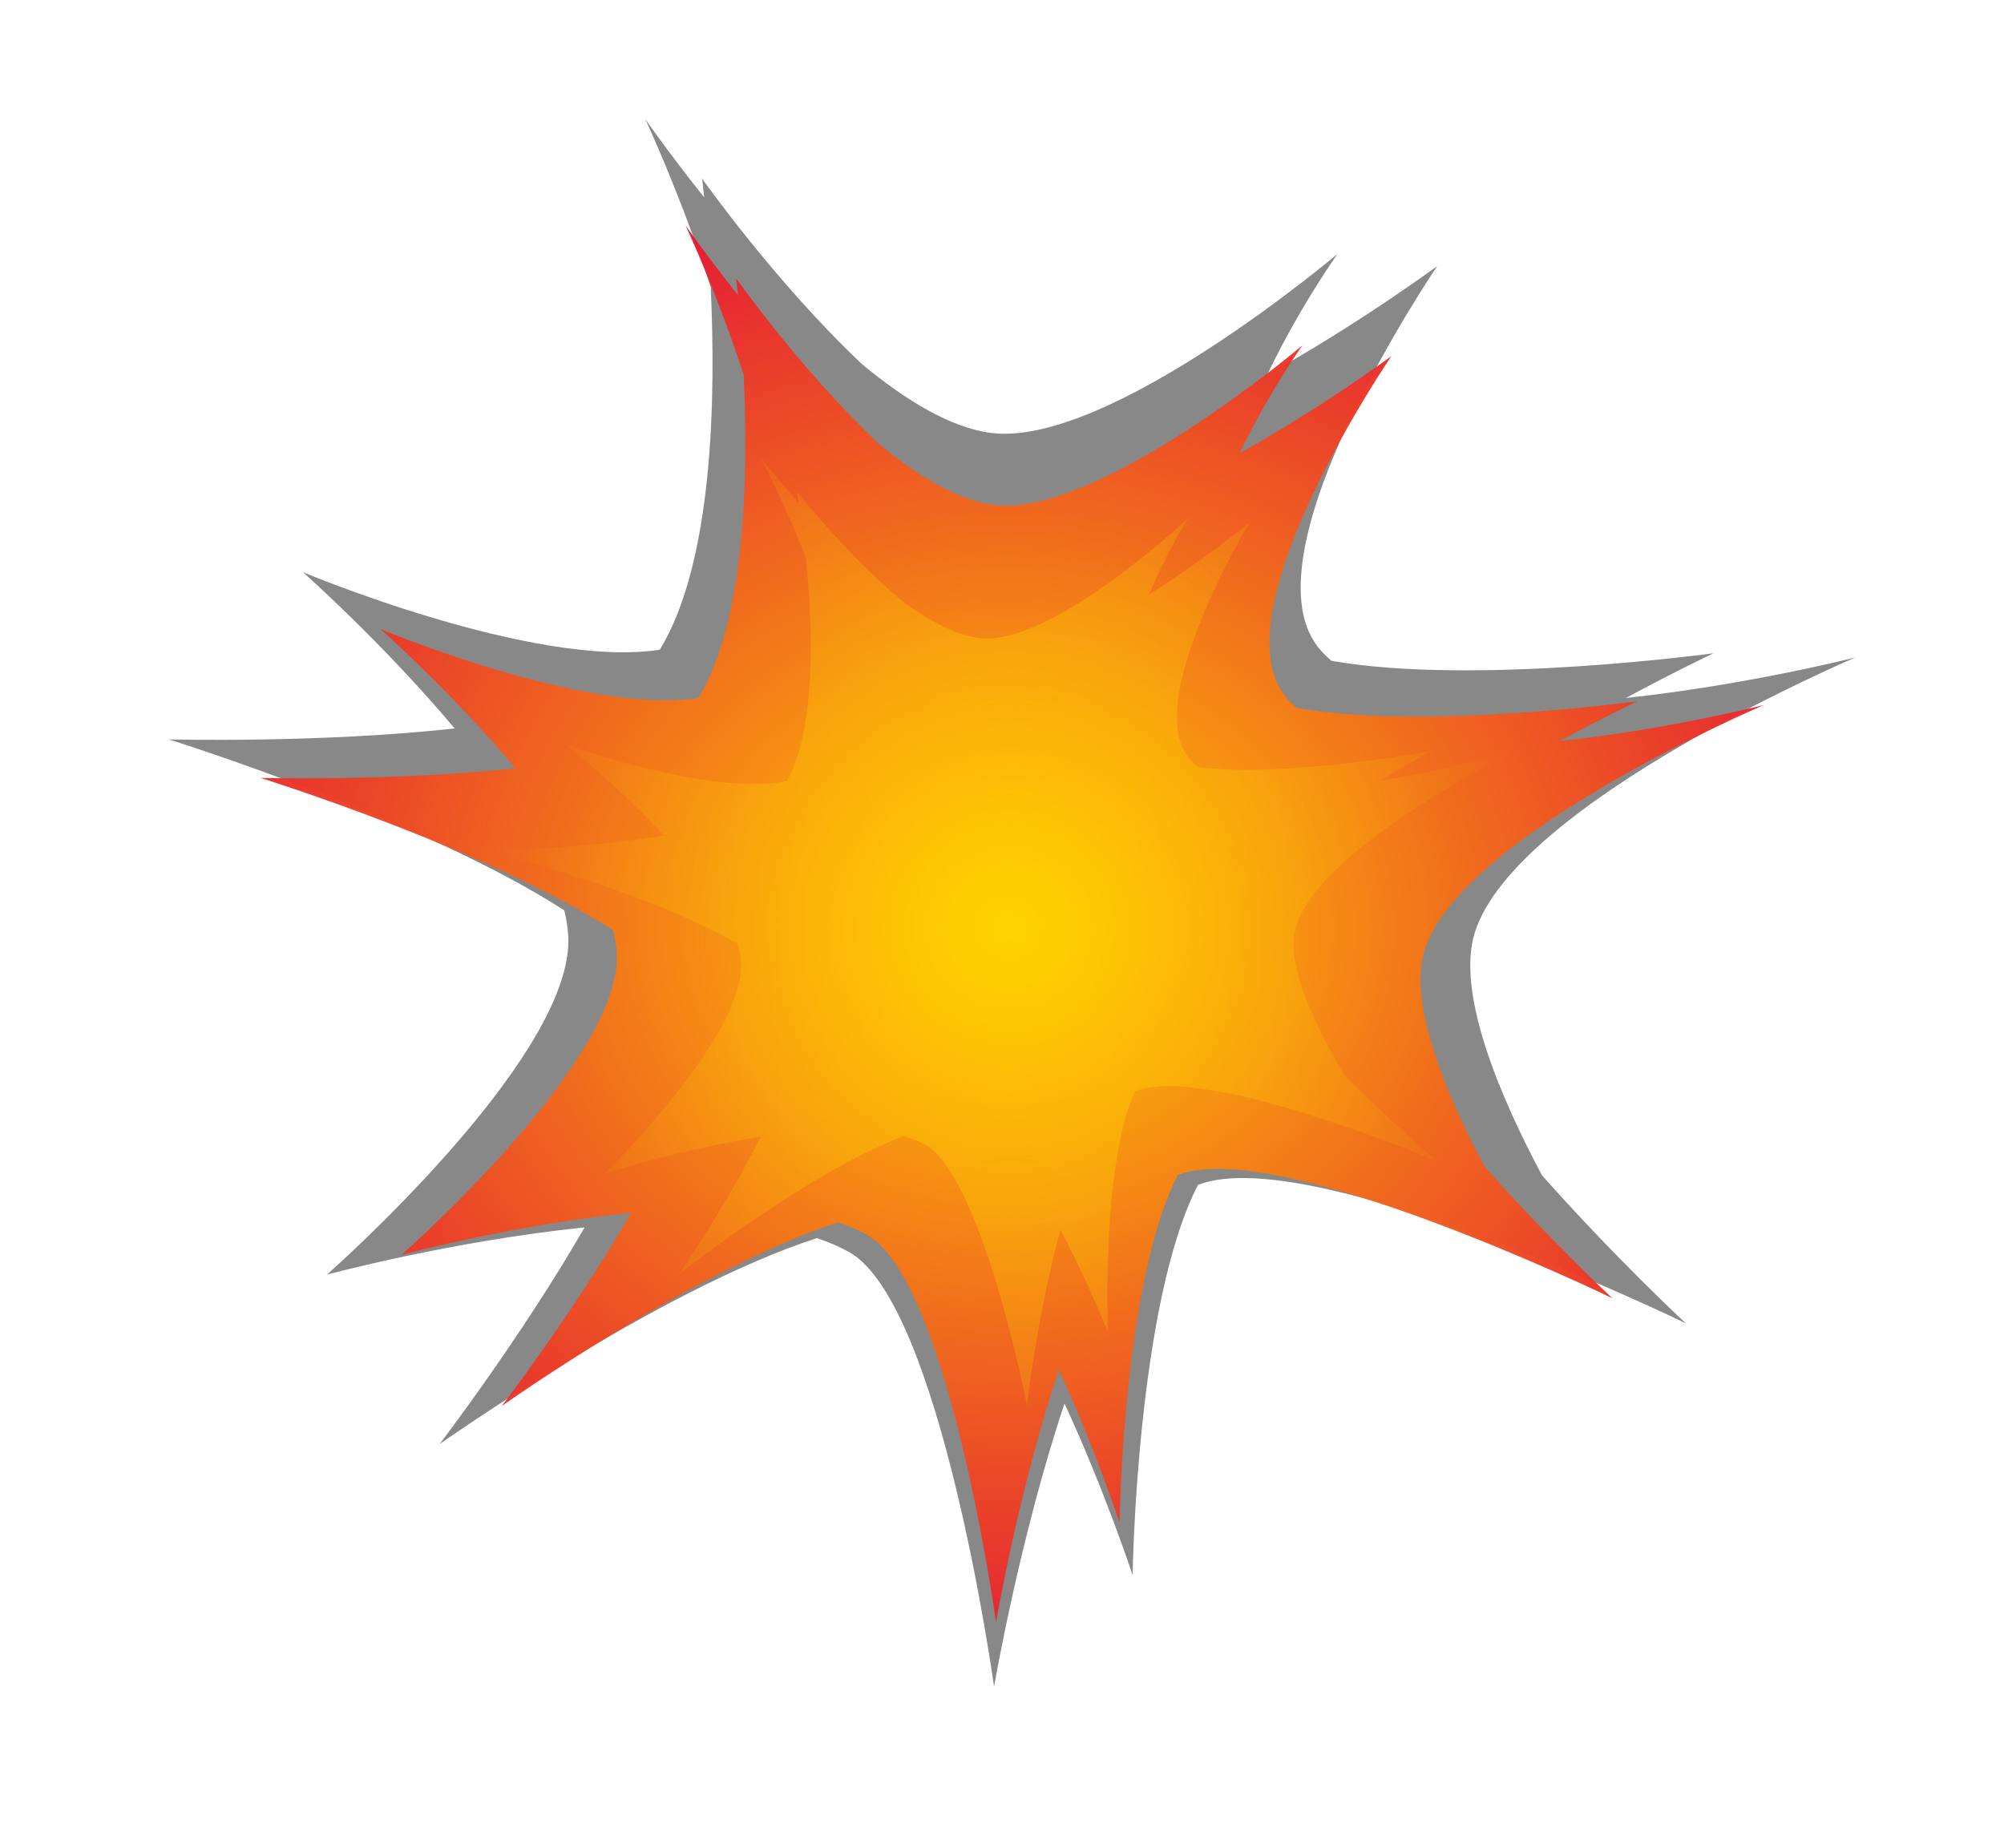 <?xml version="1.0" encoding="UTF-8" standalone="no"?>
<!-- Created with Inkscape (http://www.inkscape.org/) -->

<svg
   xmlns:dc="http://purl.org/dc/elements/1.1/"
   xmlns:cc="http://creativecommons.org/ns#"
   xmlns:rdf="http://www.w3.org/1999/02/22-rdf-syntax-ns#"
   xmlns:svg="http://www.w3.org/2000/svg"
   xmlns="http://www.w3.org/2000/svg"
   xmlns:xlink="http://www.w3.org/1999/xlink"
   xmlns:sodipodi="http://sodipodi.sourceforge.net/DTD/sodipodi-0.dtd"
   xmlns:inkscape="http://www.inkscape.org/namespaces/inkscape"
   id="svg2"
   sodipodi:docname="Pow-openclipart-Viscious-Speed.svg"
   inkscape:export-filename="C:\Users\USER\Desktop\Spacers.png"
   viewBox="0 0 900 830"
   inkscape:export-xdpi="500"
   version="1.1"
   inkscape:export-ydpi="500"
   inkscape:version="0.92.3 (2405546, 2018-03-11)">
  <title
     id="title5661">Pow</title>
  <defs
     id="defs4">
    <filter
       id="filter7822-1"
       color-interpolation-filters="sRGB"
       inkscape:collect="always">
      <feGaussianBlur
         id="feGaussianBlur7824-7"
         stdDeviation="4.025"
         inkscape:collect="always" />
    </filter>
    <linearGradient
       id="linearGradient7778-4">
      <stop
         id="stop7780-0"
         style="stop-color:#ffcc00"
         offset="0" />
      <stop
         id="stop7782-9"
         style="stop-color:#e40039;stop-opacity:.965"
         offset="1" />
    </linearGradient>
    <linearGradient
       id="linearGradient7790-4">
      <stop
         id="stop7792-8"
         style="stop-color:#ffd600"
         offset="0" />
      <stop
         id="stop7794-8"
         style="stop-color:#ffcc00;stop-opacity:0"
         offset="1" />
    </linearGradient>
    <radialGradient
       id="radialGradient3945"
       xlink:href="#linearGradient7778-4"
       gradientUnits="userSpaceOnUse"
       cy="815.24"
       cx="680.14"
       gradientTransform="matrix(1.213,-3.459e-7,3.8323e-7,1.344,-145.13,-280.73)"
       r="198.83"
       inkscape:collect="always" />
    <radialGradient
       id="radialGradient3947"
       xlink:href="#linearGradient7790-4"
       gradientUnits="userSpaceOnUse"
       cy="815.24"
       cx="680.14"
       gradientTransform="matrix(1.495,0.014,-0.01,1.024,-328.72,-29.543)"
       r="136.7"
       inkscape:collect="always" />
  </defs>
  <sodipodi:namedview
     id="base"
     bordercolor="#666666"
     inkscape:pageshadow="2"
     inkscape:window-y="0"
     pagecolor="#ffffff"
     inkscape:window-height="1018"
     inkscape:window-maximized="1"
     inkscape:zoom="0.66"
     inkscape:window-x="0"
     showgrid="false"
     borderopacity="1.0"
     inkscape:current-layer="layer1"
     inkscape:cx="539.85723"
     inkscape:cy="444.20454"
     inkscape:showpageshadow="false"
     inkscape:window-width="1920"
     inkscape:pageopacity="0.0"
     inkscape:document-units="px" />
  <g
     id="layer1"
     inkscape:label="Layer 1"
     inkscape:groupmode="layer"
     transform="translate(0,-222.36)">
    <path
       id="path7804"
       style="opacity:0.683;fill:#000000;fill-rule:evenodd;filter:url(#filter7822-1)"
       transform="matrix(0.04,-1.762,-1.857,-0.038,1938.875,1869.075)"
       d="m 753.78,611.58 c 0,0 -38.635,81.371 -72.125,90.531 -15.44,4.223 -41.508,-6.937 -61.469,-17.562 -20.67,-18.162 -36.969,-35.563 -36.969,-35.563 0,10e-5 44.177,91.108 32.844,118.31 -0.048,0.114 -0.106,0.23 -0.156,0.344 -30.496,14.173 -99.719,13.656 -99.719,13.656 0,-10e-5 21.54,7.267 43.344,17.406 -34.847,10.197 -72.562,15.469 -72.562,15.469 0,-10e-5 97.365,14.869 110.03,37.437 1.333,2.376 2.46,5.021 3.375,7.875 -13.902,38.054 -54.5,90.094 -54.5,90.094 0,0 27.329,-18.986 56.031,-33.906 -4.183,32.112 -13.375,62.031 -13.375,62.031 0,0 55.32,-57.153 86.25,-56.531 2.484,0.05 5.102,0.47 7.812,1.156 22.778,35.192 41.5,96.562 41.5,96.562 0,0 -0.206,-36.786 4.281,-69.062 21.486,17.888 39.031,37.531 39.031,37.531 0,0 -23.497,-56.309 -17.906,-86.687 22.618,-12.459 64.77,-12.18 92.688,-10.313 23.62,7.864 42.438,16.719 42.438,16.719 0,0 -8.395,-5.774 -19.625,-14.656 2.977,0.354 4.75,0.594 4.75,0.594 0,0 -26.288,-18.454 -46.531,-39.781 -9.006,-10.797 -15.676,-21.794 -16.75,-31.5 -3.147,-28.429 47.438,-82.719 47.438,-82.719 0,0 -13.59,8.799 -31.188,16.344 13.726,-22.289 28.625,-40.531 28.625,-40.531 0,0 -73.41,45.276 -97.562,26.875 -1.309,-0.998 -2.498,-2.159 -3.594,-3.438 -5.702,-34.414 3.906,-92.344 3.906,-92.344 0,-10e-5 -4.742,9.048 -11.844,20.937 3.919,-29.203 11.531,-55.281 11.531,-55.281 z"
       inkscape:connector-curvature="0" />
    <g
       id="g7798"
       transform="matrix(0.036,-1.57,-1.655,-0.034,1777.434,1734.4)">
      <path
         id="path7773"
         style="fill:url(#radialGradient3945);fill-rule:evenodd"
         d="m 748.12,611.58 c -2e-5,0 -38.635,81.371 -72.125,90.531 -15.44,4.223 -41.509,-6.937 -61.469,-17.562 -20.67,-18.162 -36.969,-35.563 -36.969,-35.563 -10e-6,10e-5 44.177,91.108 32.844,118.31 -0.048,0.114 -0.106,0.23 -0.156,0.344 -30.496,14.173 -99.719,13.656 -99.719,13.656 -1e-5,-10e-5 21.54,7.266 43.344,17.406 -34.847,10.197 -72.562,15.469 -72.562,15.469 -2e-5,-10e-5 97.365,14.869 110.03,37.437 1.333,2.376 2.46,5.021 3.375,7.875 -13.902,38.054 -54.5,90.094 -54.5,90.094 0,0 27.329,-18.986 56.031,-33.906 -4.183,32.112 -13.375,62.031 -13.375,62.031 0,0 55.32,-57.153 86.25,-56.531 2.484,0.05 5.102,0.47 7.812,1.156 22.778,35.192 41.5,96.563 41.5,96.563 -10e-6,0 -0.206,-36.786 4.281,-69.063 21.486,17.888 39.031,37.531 39.031,37.531 0,0 -23.497,-56.309 -17.906,-86.687 22.618,-12.459 64.77,-12.18 92.688,-10.313 23.62,7.864 42.438,16.719 42.438,16.719 0,0 -8.395,-5.774 -19.625,-14.656 2.977,0.354 4.75,0.594 4.75,0.594 -2e-5,0 -26.288,-18.454 -46.531,-39.781 -9.006,-10.797 -15.676,-21.794 -16.75,-31.5 -3.147,-28.429 47.438,-82.719 47.438,-82.719 -10e-6,0 -13.59,8.799 -31.188,16.344 13.726,-22.289 28.625,-40.531 28.625,-40.531 3e-5,0 -73.41,45.276 -97.562,26.875 -1.309,-0.998 -2.498,-2.159 -3.594,-3.438 -5.702,-34.414 3.906,-92.344 3.906,-92.344 10e-6,-10e-5 -4.742,9.048 -11.844,20.937 3.919,-29.203 11.531,-55.281 11.531,-55.281 z"
         inkscape:connector-curvature="0" />
      <path
         id="path7786"
         style="opacity:0.611;fill:url(#radialGradient3947);fill-rule:evenodd"
         d="m 734.1,677.76 c -10e-6,0 -29.494,54.455 -52.82,59.523 -10.755,2.336 -28.244,-6.277 -41.56,-14.3 -13.529,-13.223 -24.083,-25.764 -24.083,-25.764 -10e-6,7e-5 27.006,64.162 18.232,82.425 -0.037,0.077 -0.081,0.154 -0.12,0.23 -21.454,8.618 -68.96,5.738 -68.96,5.738 -1e-5,-7e-5 14.523,5.775 29.122,13.531 -24.296,5.729 -50.382,7.973 -50.382,7.973 -10e-6,-7e-5 66.303,13.76 74.176,29.717 0.829,1.68 1.506,3.537 2.03,5.53 -10.933,25.619 -40.704,59.865 -40.704,59.865 0,0 19.455,-12.038 39.705,-21.234 -4.044,21.894 -11.446,42.099 -11.446,42.099 0,0 40.065,-37.22 61.277,-35.665 1.704,0.125 3.486,0.509 5.322,1.079 14.355,24.992 24.969,67.809 24.969,67.809 -10e-6,0 1.2,-25.263 5.459,-47.258 14.099,13.065 25.428,27.191 25.428,27.191 0,0 -14.077,-39.516 -9.131,-60.168 15.983,-7.729 44.912,-5.999 64.01,-3.699 15.929,6.261 28.525,13.026 28.525,13.026 0,0 -5.553,-4.27 -12.939,-10.778 2.031,0.352 3.239,0.581 3.239,0.581 -10e-6,0 -17.375,-13.628 -30.495,-29.009 -5.789,-7.741 -9.967,-15.535 -10.35,-22.237 -1.124,-19.632 35.586,-55.06 35.586,-55.06 0,0 -9.651,5.545 -22.008,10.083 10.236,-14.802 21.131,-26.782 21.131,-26.782 2e-5,0 -52.051,28.406 -67.962,14.892 -0.863,-0.733 -1.636,-1.574 -2.342,-2.491 -2.659,-23.835 6.051,-63.256 6.051,-63.256 10e-6,-6e-5 -3.586,6.039 -8.895,13.942 3.756,-19.906 9.934,-37.532 9.934,-37.532 z"
         inkscape:connector-curvature="0" />
    </g>
  </g>
</svg>
